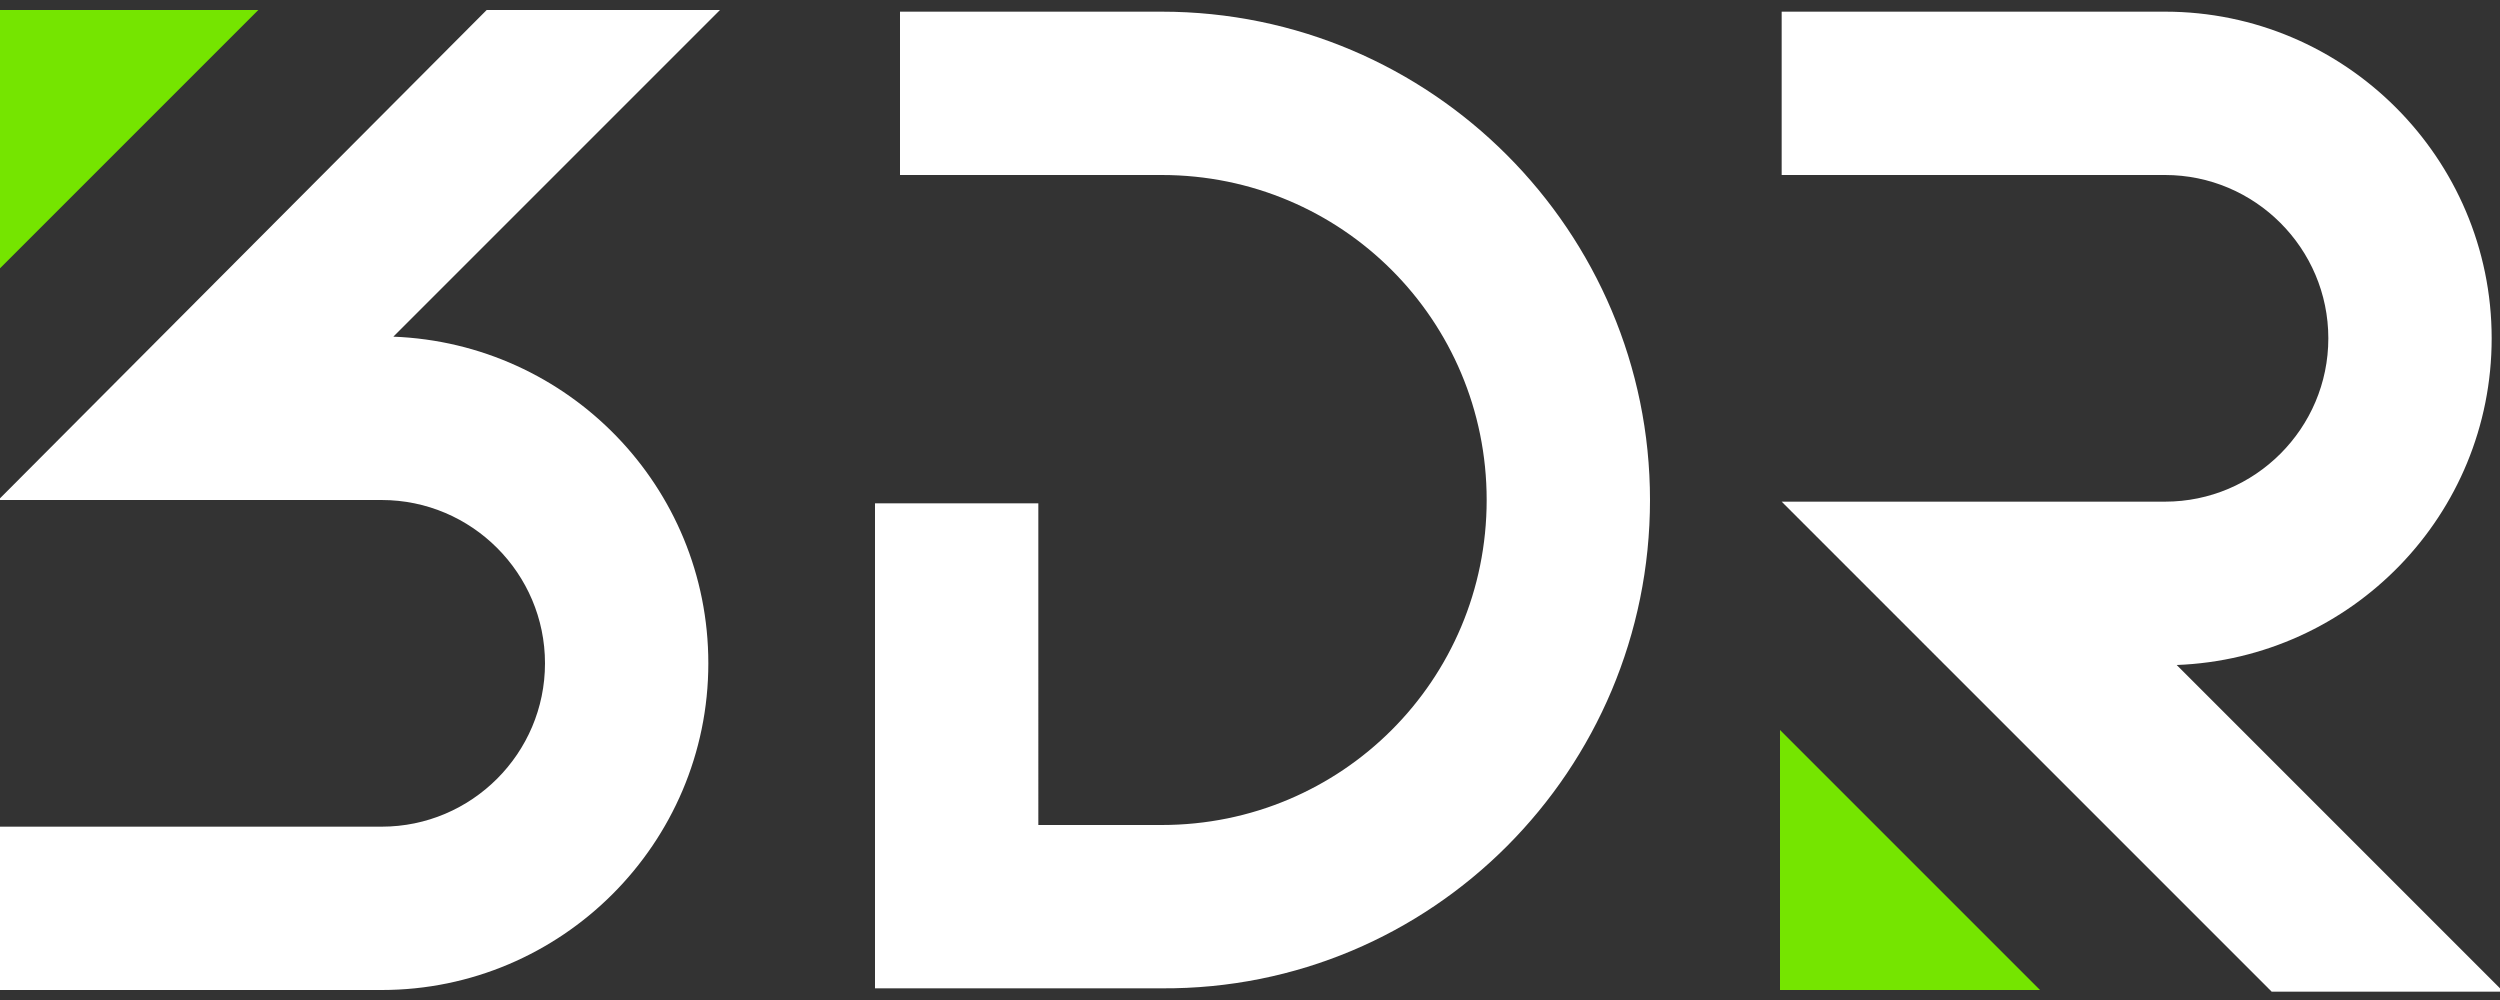<?xml version="1.0" encoding="utf-8"?>
<!-- Generator: Adobe Illustrator 19.1.0, SVG Export Plug-In . SVG Version: 6.00 Build 0)  -->
<!DOCTYPE svg PUBLIC "-//W3C//DTD SVG 1.1//EN" "http://www.w3.org/Graphics/SVG/1.1/DTD/svg11.dtd">
<svg version="1.1" id="Layer_1" xmlns="http://www.w3.org/2000/svg" xmlns:xlink="http://www.w3.org/1999/xlink" x="0px" y="0px"
	 viewBox="0 0 150 60" enable-background="new 0 0 150 60" xml:space="preserve">
<rect x="0" y="0" width="150" height="60" fill="#333333" stroke="none"/>
<g>
	<polygon fill="#75E500" points="-0.1,16.2 -0.1,0.6 15.5,0.6 	"/>
	<g>
		<g>
			<polygon fill="#75E500" points="106.8,43.8 106.8,59.4 122.4,59.4 			"/>
			<path fill="#FFFFFF" d="M150.1,59.4l-19.5-19.5c10.5-0.4,18.9-9,18.9-19.6c0-10.8-8.8-19.6-19.6-19.6h-23v9.8h23
				c5.4,0,9.8,4.4,9.8,9.8c0,5.4-4.4,9.8-9.8,9.8h-23l29.4,29.4H150.1z"/>
			<path fill="#FFFFFF" d="M43.2,0.6L23.6,20.2c10.5,0.4,18.9,9,18.9,19.6c0,10.8-8.8,19.6-19.6,19.6h-23v-9.8h23
				c5.4,0,9.8-4.4,9.8-9.8c0-5.4-4.4-9.8-9.8-9.8h-23L29.2,0.6H43.2z"/>
			<path fill="#FFFFFF" d="M69.7,0.7H54v9.8h15.7c10.8,0,19.5,8.7,19.5,19.5c0,10.8-8.7,19.5-19.5,19.5h-7.4V30.2h-9.8l0,29.1h17.2
				C85.9,59.4,99,46.2,99,30C99,13.9,85.9,0.7,69.7,0.7z"/>
		</g>
	</g>
</g>
</svg>
